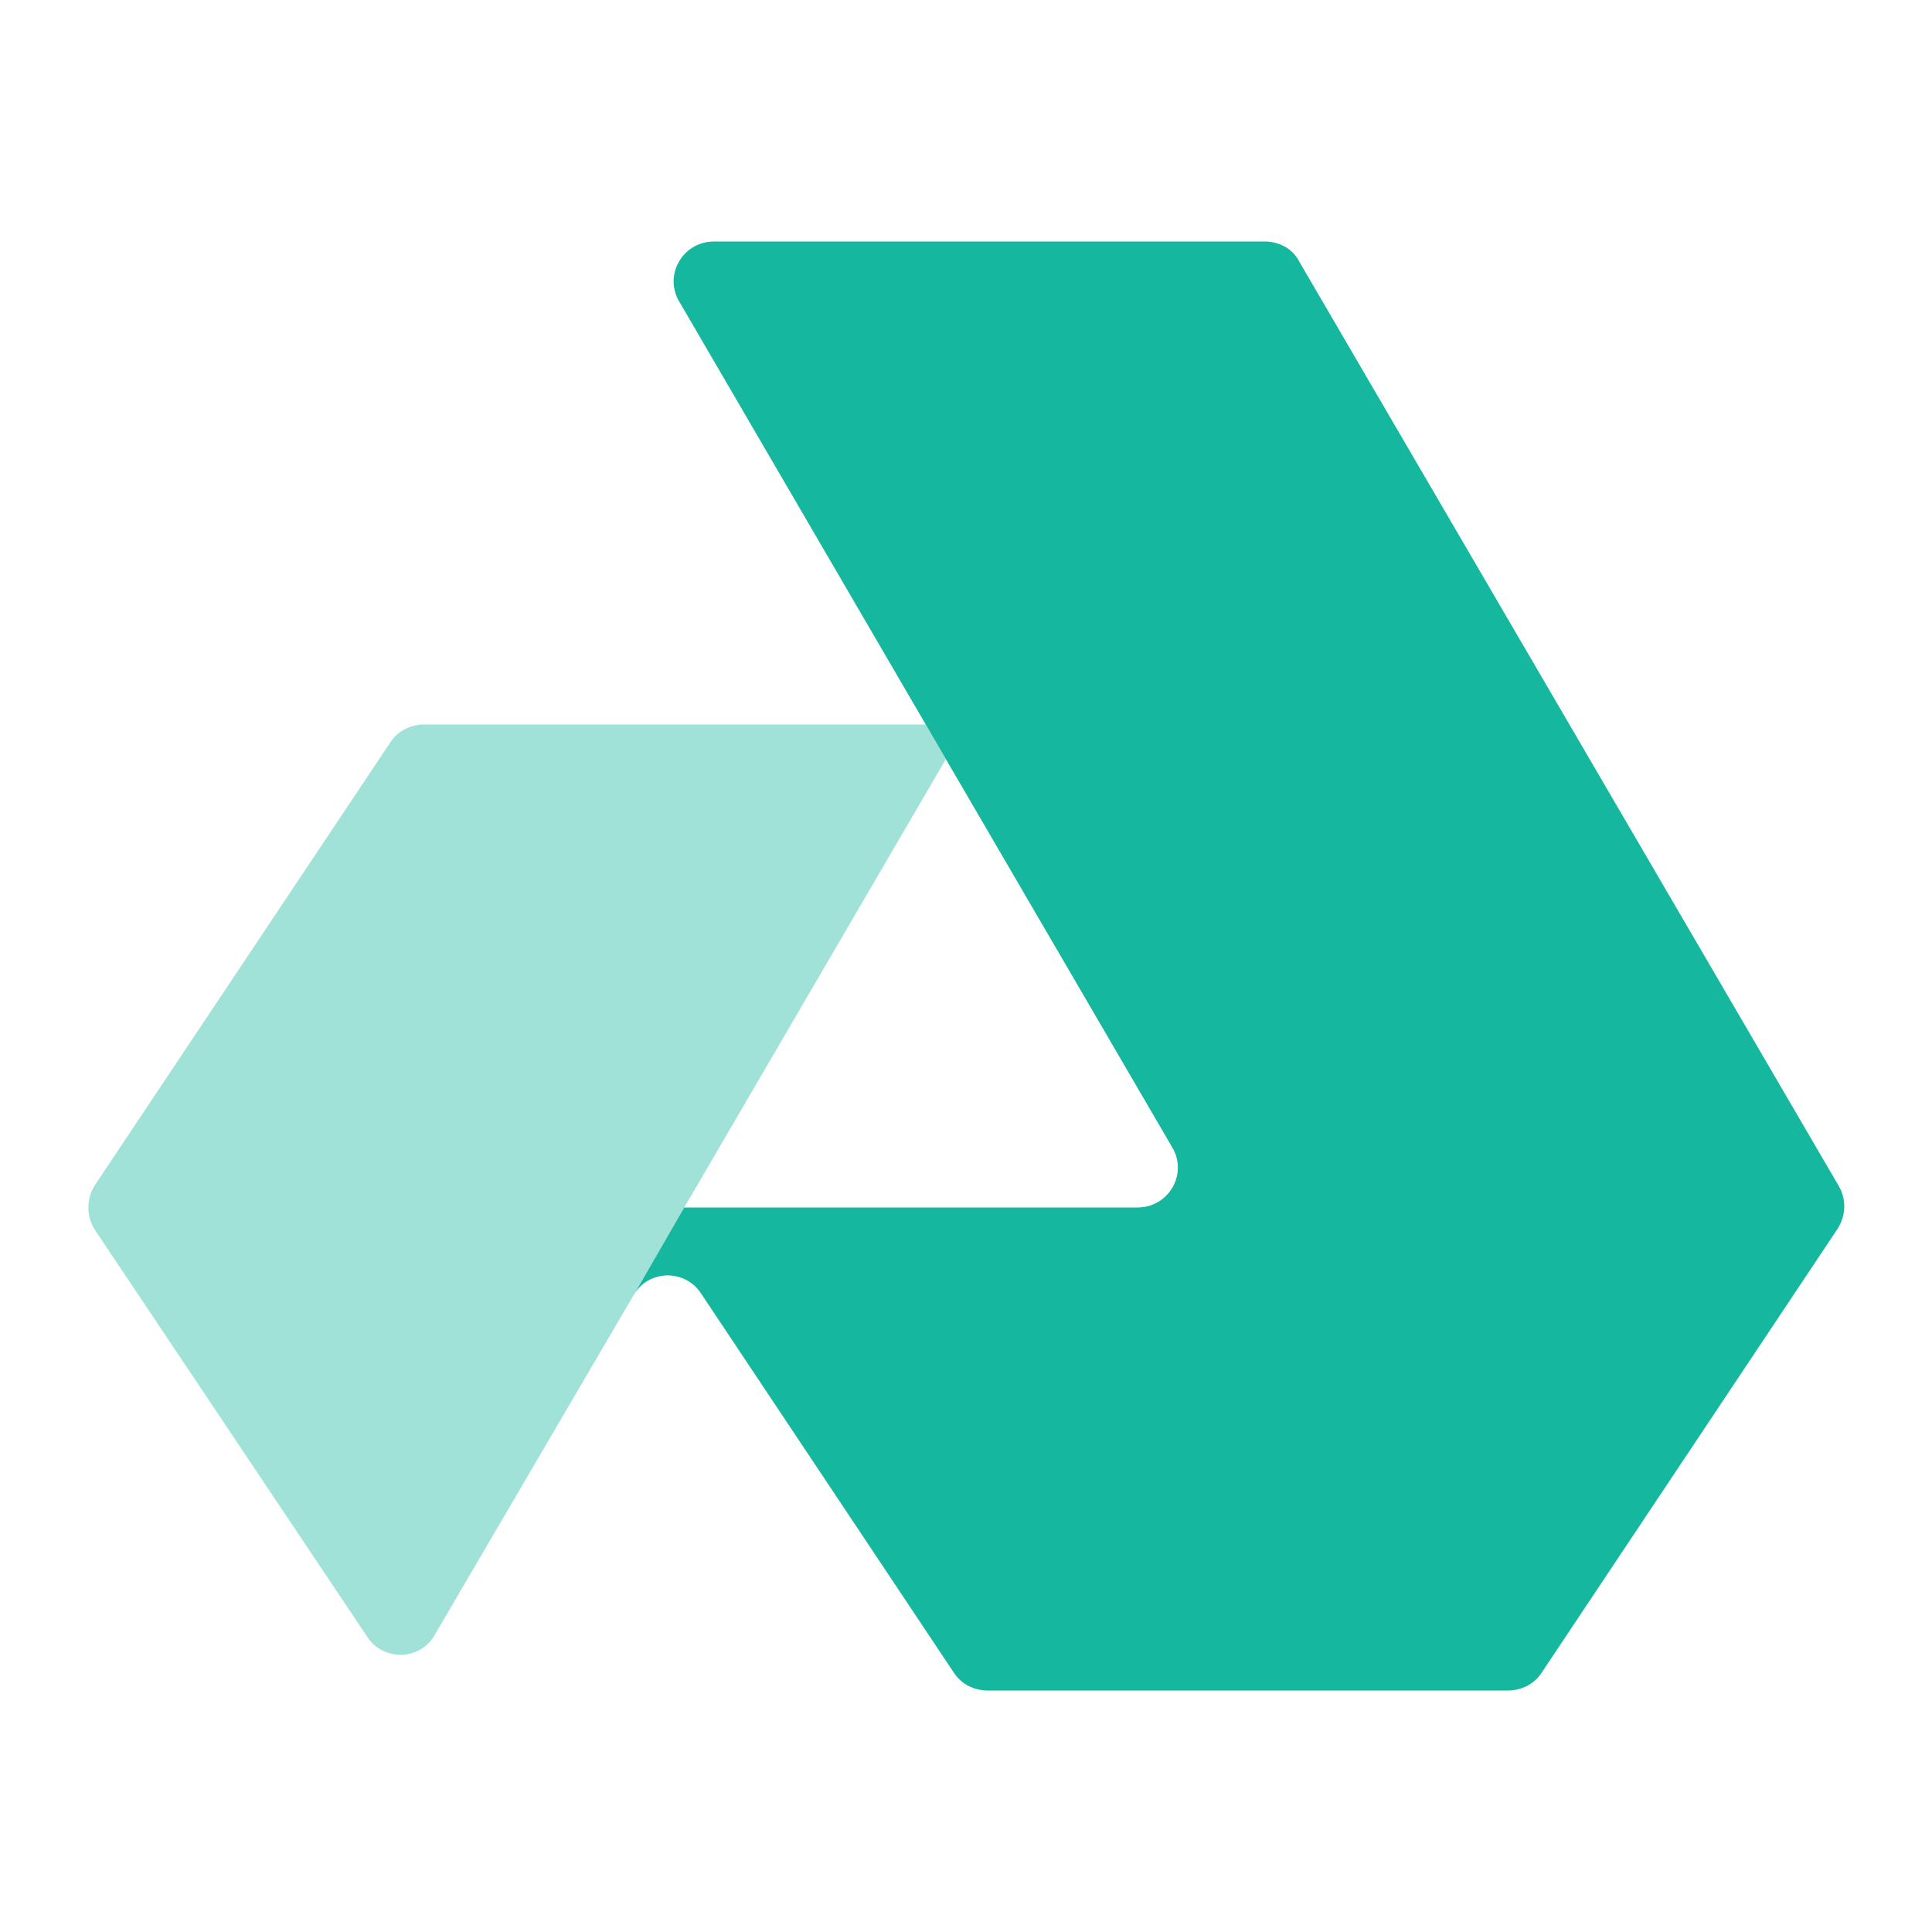 <svg width="48" height="48" viewBox="0 0 48 48" fill="none" xmlns="http://www.w3.org/2000/svg">
<path opacity="0.4" d="M23.5 18.86L17 30L15.74 32.18L10.8 40.62C10.44 41.26 9.52 41.28 9.12 40.66L2.36 30.56C2.14 30.22 2.14 29.78 2.36 29.44L9.7 18.44C9.88 18.16 10.2 18 10.54 18H23L23.5 18.86Z" fill="#15B79E"/>
<path d="M45.68 29.46L32.28 6.5C32.12 6.18 31.78 6 31.42 6H17.74C16.96 6 16.48 6.84 16.88 7.5L23 18L23.5 18.86L29.12 28.5C29.52 29.16 29.04 30 28.26 30H17L15.74 32.18C16.1 31.54 17.02 31.52 17.42 32.14L23.7 41.56C23.88 41.84 24.2 42 24.54 42H37.46C37.8 42 38.12 41.84 38.3 41.56L45.66 30.52C45.86 30.2 45.88 29.8 45.68 29.46Z" fill="#15B79E"/>
</svg>
